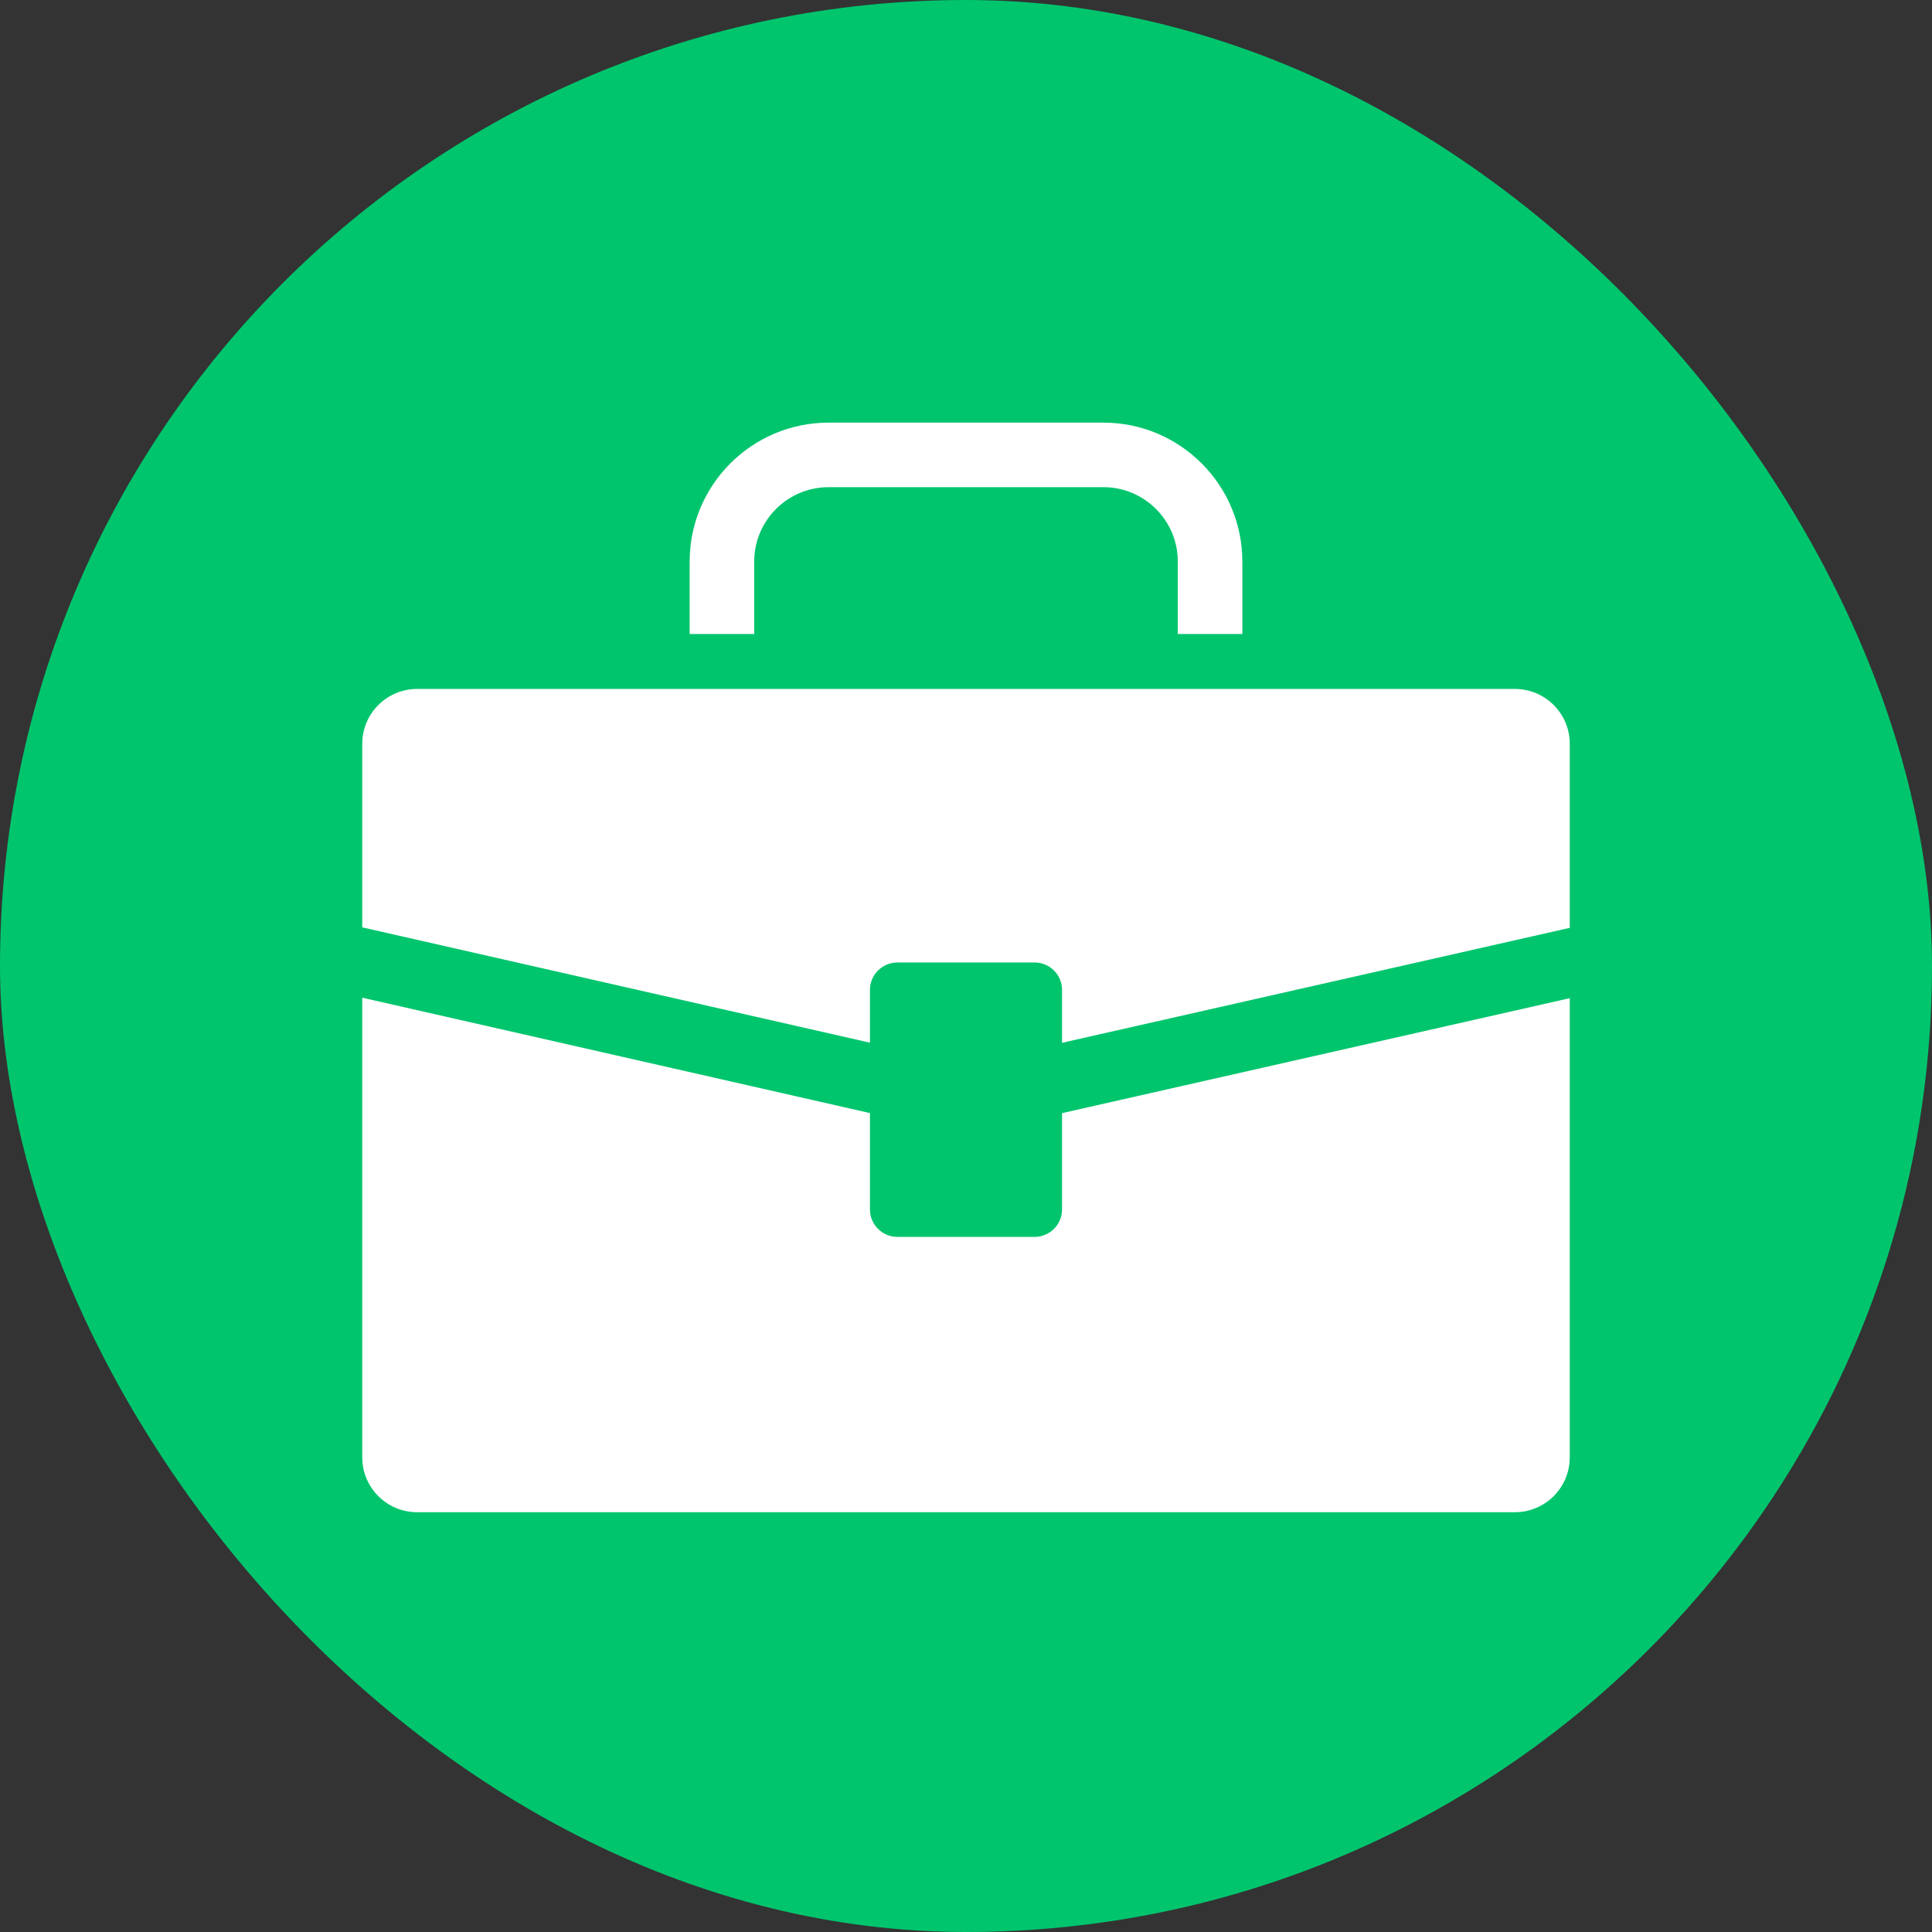 <svg width="32" height="32" viewBox="0 0 32 32" fill="none" xmlns="http://www.w3.org/2000/svg">
<rect x="0" y="0" width="32" height="32" fill="#333333" stroke="none"/>
<rect width="32" height="32" rx="16" fill="#00c56d"/>
<path d="M17.591 20.032C17.591 20.283 17.387 20.487 17.136 20.487H14.864C14.613 20.487 14.409 20.283 14.409 20.032V18.436L6 16.525V24.138C6 24.64 6.407 25.047 6.909 25.047H25.091C25.593 25.047 26 24.64 26 24.138V16.533L17.591 18.437V20.032Z" fill="#FFFFFF"/>
<path d="M25.091 11.411H6.909C6.407 11.411 6 11.818 6 12.319V15.36L14.409 17.27V16.396C14.409 16.145 14.613 15.942 14.864 15.942H17.136C17.387 15.942 17.591 16.145 17.591 16.396V17.272L26 15.368V12.319C26 11.818 25.593 11.411 25.091 11.411Z" fill="#FFFFFF"/>
<path d="M12.492 9.3C12.492 8.621 13.045 8.069 13.724 8.069H18.276C18.955 8.069 19.508 8.621 19.508 9.3V10.501H20.577V9.3C20.577 8.032 19.545 7 18.276 7H13.724C12.455 7 11.423 8.032 11.423 9.3V10.501H12.492L12.492 9.3Z" fill="#FFFFFF"/>
</svg>
